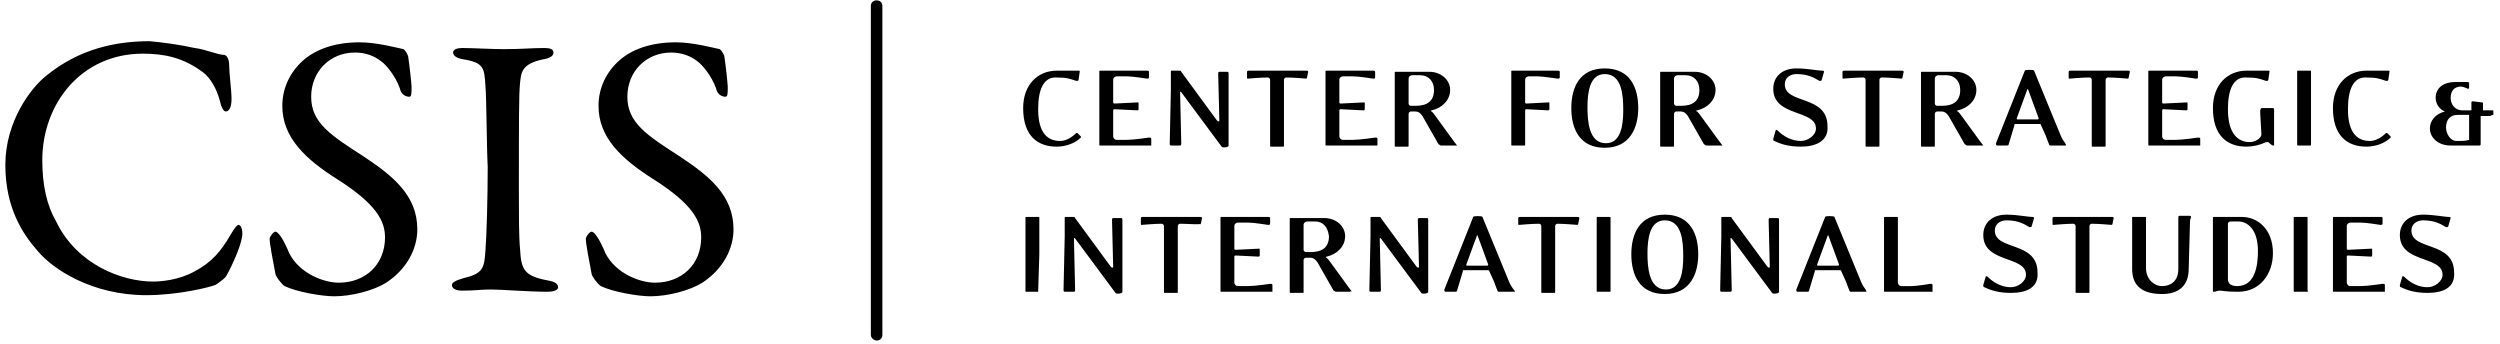 <svg width="189" height="26" viewBox="0 0 189 26" fill="none" xmlns="http://www.w3.org/2000/svg">
<path d="M14.713 3.628C15.497 3.715 16.457 4.143 16.893 4.143C17.068 4.143 17.329 4.315 17.329 5C17.329 5.6 17.503 6.8 17.503 7.486C17.503 8.086 17.329 8.428 17.068 8.428C16.893 8.428 16.719 8.086 16.631 7.657C16.369 6.628 15.846 5.857 15.41 5.515C13.84 4.315 12.356 4.057 10.787 4.057C6.163 4.057 3.197 7.828 3.197 12.115C3.197 14 3.545 15.543 4.243 16.743C5.813 20 9.215 21.286 11.571 21.286C12.095 21.286 13.491 21.2 14.712 20.515C16.021 19.828 16.718 18.972 17.416 17.772C17.765 17.172 17.94 17 18.027 17C18.29 17 18.377 17.6 18.29 17.943C18.202 18.628 17.503 20.172 17.155 20.772C17.068 21.028 16.544 21.372 16.282 21.543C15.846 21.715 13.491 22.315 11.047 22.315C6.947 22.315 3.982 20.343 2.847 18.972C1.713 17.686 0.404 15.715 0.404 12.457C0.404 9.2 2.324 6.628 3.545 5.686C5.988 3.715 8.693 3.115 11.309 3.115C12.269 3.2 13.579 3.372 14.713 3.628ZM30.503 3.715C30.677 3.8 30.851 4.228 30.851 4.228C30.939 4.743 31.114 6.372 31.114 6.543C31.114 7.057 31.114 7.315 30.939 7.315C30.771 7.312 30.609 7.25 30.482 7.141C30.354 7.031 30.269 6.88 30.241 6.715C29.892 5.686 29.107 4.828 28.845 4.657C28.322 4.228 27.624 3.972 26.839 3.972C24.919 3.972 23.524 5.428 23.524 7.315C23.524 9.286 25.006 10.228 27.536 11.857C29.717 13.315 31.549 14.772 31.549 17.343C31.549 18.8 30.764 20.343 29.195 21.371C28.235 21.971 26.577 22.4 25.268 22.4C24.308 22.4 22.389 22.057 21.517 21.628C21.255 21.457 20.819 20.857 20.819 20.686C20.645 19.743 20.383 18.457 20.383 18.028C20.383 17.943 20.645 17.515 20.819 17.515C21.081 17.515 21.517 18.286 21.866 19.143C22.651 20.686 24.483 21.371 25.617 21.371C27.624 21.371 29.107 20 29.107 17.944C29.107 16.744 28.496 15.457 25.529 13.571C23.088 12.029 21.343 10.4 21.343 8C21.343 6.628 21.954 5.428 22.913 4.572C23.785 3.799 25.182 3.199 27.188 3.199C28.497 3.199 30.067 3.628 30.503 3.715ZM36.697 6.457C36.61 5.172 36.61 4.743 35.039 4.486C34.429 4.4 34.254 4.143 34.254 3.972C34.254 3.715 34.603 3.629 34.952 3.629C35.737 3.629 37.133 3.715 38.093 3.715C39.488 3.715 40.187 3.629 41.147 3.629C41.582 3.629 41.844 3.715 41.844 3.972C41.844 4.229 41.582 4.4 41.059 4.486C39.401 4.829 39.401 5.515 39.314 6.286C39.227 7.143 39.227 9.029 39.227 14.6C39.227 16.143 39.227 17.943 39.314 18.8C39.401 20.343 39.576 20.857 41.407 21.2C41.931 21.286 42.193 21.457 42.193 21.715C42.193 21.972 41.757 22.057 41.407 22.057C39.925 22.057 37.919 21.886 37.133 21.886C36.26 21.886 35.998 21.972 34.952 21.972C34.429 21.972 34.167 21.8 34.167 21.543C34.167 21.372 34.429 21.2 35.039 21.029C36.522 20.686 36.61 20.257 36.697 18.972C36.784 17.943 36.871 15.029 36.871 12.629C36.784 10.915 36.784 7.4 36.697 6.457ZM54.407 3.715C54.581 3.8 54.756 4.228 54.756 4.228C54.843 4.743 55.018 6.372 55.018 6.543C55.018 7.057 55.018 7.315 54.843 7.315C54.675 7.312 54.513 7.25 54.386 7.141C54.258 7.031 54.173 6.88 54.145 6.715C53.796 5.686 53.011 4.828 52.749 4.657C52.225 4.228 51.528 3.972 50.743 3.972C48.823 3.972 47.428 5.428 47.428 7.315C47.428 9.286 48.91 10.228 51.44 11.857C53.622 13.315 55.453 14.772 55.453 17.343C55.453 18.8 54.669 20.343 53.099 21.371C52.139 21.971 50.481 22.4 49.172 22.4C48.212 22.4 46.294 22.057 45.421 21.628C45.159 21.457 44.723 20.857 44.723 20.686C44.548 19.743 44.287 18.457 44.287 18.028C44.287 17.943 44.549 17.515 44.723 17.515C44.985 17.515 45.421 18.286 45.77 19.143C46.556 20.686 48.388 21.371 49.522 21.371C51.528 21.371 53.011 20 53.011 17.944C53.011 16.744 52.4 15.457 49.434 13.571C46.991 12.028 45.247 10.4 45.247 8C45.247 6.628 45.857 5.428 46.816 4.572C47.69 3.799 49.085 3.199 51.092 3.199C52.4 3.199 53.971 3.628 54.407 3.715ZM65.836 25.315V0.457C65.836 0.2 66.01 0.028 66.272 0.028C66.534 0.028 66.708 0.2 66.708 0.457V25.315C66.708 25.572 66.533 25.743 66.272 25.743C66.097 25.743 65.836 25.572 65.836 25.315ZM79.881 11.086C78.485 11.086 77.351 10.315 77.351 8.172C77.351 6.372 78.485 5.343 79.881 5.343H81.539C81.626 5.343 81.626 5.343 81.626 5.429L81.539 6.029C81.539 6.115 81.451 6.115 81.365 6.115C80.841 5.943 80.666 5.857 79.794 5.857C78.922 5.857 78.485 6.715 78.485 8.257C78.485 10.143 79.27 10.657 80.143 10.657C80.579 10.657 81.016 10.4 81.365 10.057H81.451L81.713 10.315V10.4C81.278 10.829 80.579 11.086 79.881 11.086ZM86.773 11H83.197C83.109 11 83.109 11 83.109 10.915V5.429C83.109 5.343 83.109 5.343 83.197 5.343H86.686C86.773 5.343 86.861 5.343 86.861 5.429V5.857C86.861 5.943 86.773 5.943 86.686 5.943C86.686 5.943 85.639 5.772 85.203 5.772H84.418C84.331 5.772 84.156 5.857 84.156 6.029V7.743C84.156 7.743 84.156 7.828 84.244 7.828L85.988 7.743C86.075 7.743 86.075 7.743 86.075 7.828V8.257C86.075 8.343 85.988 8.343 85.988 8.343L84.244 8.257C84.244 8.257 84.156 8.257 84.156 8.343V10.315C84.156 10.4 84.244 10.572 84.418 10.572H85.203C85.727 10.572 86.861 10.4 86.861 10.4C86.948 10.4 87.035 10.4 87.035 10.486V11H86.773ZM92.881 9.457V11C92.881 11.172 92.357 11.172 92.357 11.086L89.303 6.972C89.216 6.886 89.216 6.972 89.216 6.972L89.303 10.829C89.303 10.915 89.303 11 89.216 11H88.518C88.431 11 88.431 10.915 88.431 10.828L88.518 6.801V5.428C88.518 5.342 88.518 5.342 88.606 5.342H89.129C89.216 5.342 89.303 5.342 89.303 5.428L92.008 9.114C92.096 9.199 92.183 9.199 92.183 9.114L92.096 5.599C92.096 5.514 92.096 5.428 92.183 5.428H92.793C92.881 5.428 92.881 5.514 92.881 5.599V9.457ZM98.812 5.857C98.812 5.943 98.725 5.943 98.725 5.943C98.725 5.943 97.766 5.857 97.242 5.857C97.155 5.857 97.068 5.943 97.068 6.029V11C97.068 11.086 97.068 11.086 96.981 11.086H96.108C96.021 11.086 96.021 11.086 96.021 11V6.029C96.021 5.943 95.934 5.857 95.846 5.857C95.323 5.857 94.364 5.943 94.364 5.943C94.276 5.943 94.276 5.943 94.276 5.857V5.429C94.276 5.343 94.364 5.343 94.451 5.343H98.725C98.812 5.343 98.9 5.343 98.9 5.429L98.812 5.857ZM103.873 11H100.296C100.208 11 100.208 11 100.208 10.915V5.429C100.208 5.343 100.208 5.343 100.296 5.343H103.786C103.873 5.343 103.96 5.343 103.96 5.429V5.857C103.96 5.943 103.873 5.943 103.786 5.943C103.786 5.943 102.739 5.772 102.302 5.772H101.517C101.43 5.772 101.255 5.857 101.255 6.029V7.743C101.255 7.743 101.255 7.828 101.343 7.828L103.088 7.743C103.175 7.743 103.175 7.743 103.175 7.828V8.257C103.175 8.343 103.088 8.343 103.088 8.343L101.343 8.257C101.343 8.257 101.255 8.257 101.255 8.343V10.315C101.255 10.4 101.343 10.572 101.517 10.572H102.302C102.826 10.572 103.96 10.4 103.96 10.4C104.047 10.4 104.135 10.4 104.135 10.486V11H103.873ZM109.979 11H108.933C108.845 11 108.845 10.915 108.758 10.915L107.537 8.772C107.363 8.515 107.188 8.429 107.014 8.429H106.664C106.577 8.429 106.49 8.515 106.49 8.6V11C106.49 11.086 106.49 11.086 106.403 11.086H105.53C105.443 11.086 105.443 11.086 105.443 11V5.515C105.443 5.429 105.443 5.429 105.53 5.429H108.06C108.933 5.429 109.631 6.029 109.631 6.8C109.631 7.572 109.02 8.172 108.235 8.343C108.148 8.343 108.148 8.428 108.235 8.428C108.322 8.515 108.41 8.601 108.584 8.857L109.892 10.657L110.154 11H109.979ZM107.363 5.686H106.752C106.664 5.686 106.49 5.772 106.49 5.943V7.828C106.49 7.915 106.577 8.001 106.664 8.001H107.014C107.886 8.001 108.41 7.657 108.41 6.801C108.41 6.115 107.973 5.686 107.363 5.686ZM117.744 5.943C117.744 5.943 116.61 5.772 116.261 5.772H115.563C115.476 5.772 115.301 5.857 115.301 6.029V7.743C115.301 7.743 115.301 7.828 115.388 7.828L117.046 7.743C117.134 7.743 117.134 7.743 117.134 7.828V8.257C117.134 8.343 117.046 8.343 117.046 8.343L115.388 8.257C115.388 8.257 115.301 8.257 115.301 8.343V10.915C115.301 11 115.301 11 115.214 11H114.341C114.254 11 114.254 11 114.254 10.915V5.429C114.254 5.343 114.254 5.343 114.341 5.343H117.744C117.831 5.343 117.919 5.343 117.919 5.429V5.857C117.919 5.943 117.831 5.943 117.744 5.943ZM121.321 11.172C119.402 11.172 118.791 9.715 118.791 8.172C118.791 6.629 119.402 5.172 121.321 5.172C123.24 5.172 123.851 6.629 123.851 8.172C123.851 9.629 123.24 11.172 121.321 11.172ZM121.321 5.6C120.187 5.6 120.013 6.972 120.013 8.086C120.013 9.115 120.1 10.828 121.409 10.828C122.543 10.828 122.717 9.457 122.717 8.343C122.717 7.228 122.63 5.6 121.321 5.6ZM130.046 11H128.999C128.912 11 128.912 10.915 128.824 10.915L127.603 8.772C127.428 8.515 127.253 8.429 127.079 8.429H126.73C126.643 8.429 126.556 8.515 126.556 8.6V11C126.556 11.086 126.556 11.086 126.469 11.086H125.596C125.509 11.086 125.509 11.086 125.509 11V5.515C125.509 5.429 125.509 5.429 125.596 5.429H128.126C128.999 5.429 129.696 6.029 129.696 6.8C129.696 7.572 129.086 8.172 128.3 8.343C128.213 8.343 128.213 8.428 128.3 8.428C128.388 8.515 128.475 8.601 128.65 8.857L129.958 10.657L130.22 11H130.046ZM127.428 5.686H126.818C126.73 5.686 126.556 5.772 126.556 5.943V7.828C126.556 7.915 126.643 8.001 126.73 8.001H127.079C127.952 8.001 128.475 7.657 128.475 6.801C128.475 6.115 128.039 5.686 127.428 5.686ZM136.152 11.086C135.28 11.086 134.669 10.915 134.146 10.657C134.059 10.657 134.059 10.572 134.059 10.486L134.233 9.886C134.233 9.8 134.32 9.8 134.408 9.886C134.843 10.315 135.455 10.657 136.152 10.657C136.676 10.657 137.286 10.229 137.286 9.715C137.286 8.257 134.059 8.857 134.059 6.715C134.059 5.772 134.756 5.172 135.803 5.172C136.676 5.172 137.374 5.343 137.81 5.343C137.897 5.343 137.897 5.429 137.897 5.429L137.723 6.029C137.723 6.115 137.636 6.115 137.548 6.115C137.112 5.857 136.676 5.6 135.803 5.6C135.367 5.6 134.931 5.857 134.931 6.372C134.931 7.915 138.159 7.143 138.159 9.543C138.246 10.657 137.286 11.086 136.152 11.086ZM143.83 5.857C143.83 5.943 143.742 5.943 143.742 5.943C143.742 5.943 142.783 5.857 142.259 5.857C142.172 5.857 142.085 5.943 142.085 6.029V11C142.085 11.086 142.085 11.086 141.998 11.086H141.125C141.038 11.086 141.038 11.086 141.038 11V6.029C141.038 5.943 140.951 5.857 140.864 5.857C140.34 5.857 139.38 5.943 139.38 5.943C139.293 5.943 139.293 5.943 139.293 5.857V5.429C139.293 5.343 139.38 5.343 139.468 5.343H143.742C143.83 5.343 143.917 5.343 143.917 5.429L143.83 5.857ZM149.762 11H148.715C148.628 11 148.628 10.915 148.541 10.915L147.319 8.772C147.145 8.515 146.97 8.429 146.795 8.429H146.447C146.36 8.429 146.273 8.515 146.273 8.6V11C146.273 11.086 146.273 11.086 146.185 11.086H145.313C145.226 11.086 145.226 11.086 145.226 11V5.515C145.226 5.429 145.226 5.429 145.313 5.429H147.842C148.715 5.429 149.413 6.029 149.413 6.8C149.413 7.572 148.802 8.172 148.017 8.343C147.93 8.343 147.93 8.428 148.017 8.428C148.104 8.515 148.192 8.601 148.366 8.857L149.675 10.657L149.936 11H149.762ZM147.145 5.686H146.534C146.447 5.686 146.273 5.772 146.273 5.943V7.828C146.273 7.915 146.36 8.001 146.447 8.001H146.795C147.668 8.001 148.192 7.657 148.192 6.801C148.192 6.115 147.755 5.686 147.145 5.686ZM156.131 11H155.084C154.997 11 154.909 11 154.909 10.915C154.909 10.915 154.735 10.486 154.647 10.229L154.298 9.457C154.298 9.372 154.211 9.372 154.211 9.372H152.379C152.292 9.372 152.292 9.372 152.292 9.457L151.856 10.915C151.856 11 151.769 11 151.681 11H150.983C150.896 11 150.896 10.915 150.896 10.828L153.077 5.343C153.077 5.257 153.775 5.257 153.775 5.343L155.782 10.228C155.869 10.486 156.131 10.828 156.131 10.828C156.218 11.001 156.218 11 156.131 11ZM153.339 6.8C153.339 6.715 153.251 6.715 153.251 6.8L152.466 8.943C152.466 9.028 152.466 9.028 152.554 9.028H154.037C154.124 9.028 154.124 8.943 154.124 8.943L153.339 6.8ZM160.929 5.857C160.929 5.943 160.841 5.943 160.841 5.943C160.841 5.943 159.882 5.857 159.359 5.857C159.271 5.857 159.184 5.943 159.184 6.029V11C159.184 11.086 159.184 11.086 159.097 11.086H158.225C158.137 11.086 158.137 11.086 158.137 11V6.029C158.137 5.943 158.05 5.857 157.963 5.857C157.439 5.857 156.479 5.943 156.479 5.943C156.392 5.943 156.392 5.943 156.392 5.857V5.429C156.392 5.343 156.479 5.343 156.566 5.343H160.841C160.929 5.343 161.016 5.343 161.016 5.429L160.929 5.857ZM166.076 11H162.499C162.412 11 162.412 11 162.412 10.915V5.429C162.412 5.343 162.412 5.343 162.499 5.343H165.989C166.076 5.343 166.163 5.343 166.163 5.429V5.857C166.163 5.943 166.076 5.943 165.989 5.943C165.989 5.943 164.942 5.772 164.506 5.772H163.721C163.633 5.772 163.459 5.857 163.459 6.029V7.743C163.459 7.743 163.459 7.828 163.546 7.828L165.291 7.743C165.378 7.743 165.378 7.743 165.378 7.828V8.257C165.378 8.343 165.291 8.343 165.291 8.343L163.546 8.257C163.546 8.257 163.459 8.257 163.459 8.343V10.315C163.459 10.4 163.546 10.572 163.721 10.572H164.506C165.029 10.572 166.163 10.4 166.163 10.4C166.25 10.4 166.337 10.4 166.337 10.486V11H166.076ZM171.834 11C171.747 11 171.485 10.743 171.485 10.743H171.311C170.848 10.967 170.341 11.084 169.827 11.086C168.431 11.086 167.297 10.315 167.297 8.172C167.297 6.372 168.431 5.343 169.827 5.343H171.485C171.572 5.343 171.572 5.343 171.572 5.429L171.485 6.029C171.485 6.115 171.398 6.115 171.311 6.115C170.787 5.943 170.612 5.857 169.74 5.857C168.868 5.857 168.431 6.715 168.431 8.257C168.431 10.143 169.217 10.743 170.089 10.743C170.438 10.743 170.962 10.486 170.962 10.143C170.962 10.057 170.874 8.6 170.874 8.6V8.343C170.874 8.257 170.962 8.172 170.962 8.172H171.834C171.834 8.172 171.921 8.172 171.921 8.257V11H171.834ZM174.626 11H173.753C173.666 11 173.666 11 173.666 10.915V5.429C173.666 5.343 173.666 5.343 173.753 5.343H174.626C174.713 5.343 174.713 5.343 174.713 5.429V10.915C174.713 11 174.713 11 174.626 11ZM178.901 11.086C177.505 11.086 176.37 10.315 176.37 8.172C176.37 6.372 177.505 5.343 178.901 5.343H180.558C180.645 5.343 180.645 5.343 180.645 5.429L180.558 6.029C180.558 6.115 180.471 6.115 180.383 6.115C179.86 5.943 179.686 5.857 178.813 5.857C177.941 5.857 177.505 6.715 177.505 8.257C177.505 10.143 178.289 10.657 179.162 10.657C179.598 10.657 180.035 10.4 180.383 10.057H180.471L180.732 10.315V10.4C180.296 10.829 179.598 11.086 178.901 11.086ZM188.235 8.772H187.538V10.915C187.538 11 187.45 11 187.45 11H185.269C184.223 11 183.699 10.315 183.699 9.715C183.699 9.115 184.135 8.6 184.833 8.429C184.628 8.346 184.451 8.204 184.327 8.021C184.203 7.838 184.136 7.622 184.135 7.4C184.135 6.629 184.746 6.2 185.618 6.2H186.491C186.578 6.2 186.665 6.2 186.665 6.286V6.629C186.665 6.715 186.578 6.715 186.578 6.715C186.578 6.715 186.229 6.543 186.054 6.543C185.618 6.543 185.269 6.8 185.269 7.4C185.269 7.915 185.618 8.343 186.142 8.343H186.839V7.743C186.839 7.657 186.927 7.657 186.927 7.657L187.625 7.743C187.712 7.743 187.712 7.743 187.712 7.829V8.343H188.41C188.497 8.343 188.497 8.343 188.497 8.429V8.686C188.323 8.686 188.323 8.772 188.235 8.772ZM186.665 8.686H185.792C185.182 8.686 184.92 9.115 184.92 9.629C184.92 10.143 185.269 10.657 185.705 10.657C186.142 10.657 186.404 10.657 186.665 10.572V8.686ZM78.485 22.057H77.613C77.526 22.057 77.526 22.057 77.526 21.972V16.486C77.526 16.4 77.526 16.4 77.613 16.4H78.485C78.573 16.4 78.573 16.4 78.573 16.486V19.228L78.485 22.057C78.573 22.057 78.573 22.057 78.485 22.057ZM84.854 20.515V22.057C84.854 22.229 84.331 22.229 84.331 22.143L81.278 18.029C81.19 17.943 81.19 18.029 81.19 18.029L81.278 21.886C81.278 21.972 81.278 22.057 81.19 22.057H80.492C80.404 22.057 80.404 21.972 80.404 21.886L80.492 17.857V16.486C80.492 16.4 80.492 16.4 80.579 16.4H81.103C81.19 16.4 81.278 16.4 81.278 16.486L83.982 20.172C84.069 20.257 84.156 20.257 84.156 20.172L84.069 16.657C84.069 16.572 84.069 16.486 84.156 16.486H84.767C84.854 16.486 84.854 16.572 84.854 16.657V20.515ZM90.787 16.915C90.699 17 90.787 17 90.787 16.915C90.699 17 89.74 16.915 89.216 16.915C89.129 16.915 89.041 17 89.041 17.086V22.057C89.041 22.143 89.041 22.143 88.954 22.143H88.082C87.995 22.143 87.995 22.143 87.995 22.057V17.086C87.995 17 87.907 16.915 87.82 16.915C87.297 16.915 86.337 17 86.337 17C86.25 17 86.25 17 86.25 16.915V16.486C86.25 16.4 86.337 16.4 86.425 16.4H90.699C90.787 16.4 90.874 16.4 90.874 16.486L90.787 16.915ZM95.934 22.057H92.356C92.269 22.057 92.269 22.057 92.269 21.972V16.486C92.269 16.4 92.269 16.4 92.356 16.4H95.846C95.934 16.4 96.021 16.4 96.021 16.486V16.915C96.021 17 95.934 17 95.846 17C95.846 17 94.799 16.828 94.364 16.828H93.578C93.491 16.828 93.317 16.915 93.317 17.086V18.8C93.317 18.8 93.317 18.886 93.403 18.886L95.149 18.8C95.236 18.8 95.236 18.8 95.236 18.886V19.315C95.236 19.4 95.149 19.4 95.149 19.4L93.403 19.315C93.403 19.315 93.317 19.315 93.317 19.4V21.372C93.317 21.457 93.403 21.629 93.578 21.629H94.364C94.887 21.629 96.021 21.457 96.021 21.457C96.108 21.457 96.195 21.457 96.195 21.543V22.057H95.934ZM102.041 22.057H100.994C100.907 22.057 100.907 21.972 100.82 21.972L99.598 19.828C99.423 19.572 99.249 19.486 99.074 19.486H98.725C98.638 19.486 98.551 19.572 98.551 19.657V22.057C98.551 22.143 98.551 22.143 98.464 22.143H97.591C97.504 22.143 97.504 22.143 97.504 22.057V16.572C97.504 16.486 97.504 16.486 97.591 16.486H100.121C100.994 16.486 101.692 17.086 101.692 17.857C101.692 18.628 101.081 19.228 100.296 19.4C100.208 19.4 100.208 19.486 100.296 19.486C100.383 19.572 100.47 19.657 100.645 19.915L101.954 21.715L102.215 22.057C102.128 21.972 102.041 22.057 102.041 22.057ZM99.423 16.743H98.812C98.725 16.743 98.551 16.828 98.551 17V18.886C98.551 18.972 98.638 19.057 98.725 19.057H99.074C99.947 19.057 100.47 18.715 100.47 17.857C100.383 17.172 100.034 16.743 99.423 16.743ZM107.973 20.515V22.057C107.973 22.229 107.45 22.229 107.45 22.143L104.396 18.029C104.309 17.943 104.309 18.029 104.309 18.029L104.396 21.886C104.396 21.972 104.396 22.057 104.309 22.057H103.611C103.524 22.057 103.524 21.972 103.524 21.886L103.611 17.857V16.486C103.611 16.4 103.611 16.4 103.699 16.4H104.222C104.309 16.4 104.396 16.4 104.396 16.486L107.101 20.172C107.189 20.257 107.276 20.257 107.276 20.172L107.188 16.657C107.188 16.572 107.188 16.486 107.276 16.486H107.886C107.973 16.486 107.973 16.572 107.973 16.657V20.515ZM114.429 22.057H113.382C113.295 22.057 113.208 22.057 113.208 21.972C113.208 21.972 113.033 21.543 112.946 21.286L112.597 20.515C112.597 20.429 112.51 20.429 112.51 20.429H110.678C110.591 20.429 110.591 20.429 110.591 20.515L110.154 21.972C110.154 22.057 110.067 22.057 109.98 22.057H109.282C109.195 22.057 109.195 21.972 109.195 21.886L111.376 16.4C111.376 16.315 112.073 16.315 112.073 16.4L114.08 21.286C114.167 21.543 114.429 21.886 114.429 21.886C114.604 22.057 114.516 22.057 114.429 22.057ZM111.725 17.857C111.725 17.772 111.638 17.772 111.638 17.857L110.852 20C110.852 20.086 110.852 20.086 110.939 20.086H112.423C112.51 20.086 112.51 20 112.51 20L111.725 17.857ZM119.315 16.915C119.315 17 119.228 17 119.228 17C119.228 17 118.268 16.915 117.744 16.915C117.657 16.915 117.57 17 117.57 17.086V22.057C117.57 22.143 117.57 22.143 117.482 22.143H116.61C116.523 22.143 116.523 22.143 116.523 22.057V17.086C116.523 17 116.435 16.915 116.348 16.915C115.825 16.915 114.866 17 114.866 17C114.778 17 114.778 17 114.778 16.915V16.486C114.778 16.4 114.866 16.4 114.953 16.4H119.228C119.315 16.4 119.402 16.4 119.402 16.486L119.315 16.915ZM121.67 22.057H120.798C120.71 22.057 120.71 22.057 120.71 21.972V16.486C120.71 16.4 120.71 16.4 120.798 16.4H121.67C121.757 16.4 121.757 16.4 121.757 16.486V21.973C121.757 22.058 121.757 22.057 121.67 22.057ZM125.858 22.228C123.938 22.228 123.328 20.772 123.328 19.228C123.328 17.686 123.938 16.228 125.858 16.228C127.777 16.228 128.388 17.686 128.388 19.228C128.388 20.686 127.777 22.228 125.858 22.228ZM125.858 16.657C124.724 16.657 124.549 18.029 124.549 19.143C124.549 20.172 124.637 21.886 125.945 21.886C127.079 21.886 127.253 20.515 127.253 19.4C127.253 18.286 127.166 16.657 125.858 16.657ZM134.495 20.515V22.057C134.495 22.229 133.971 22.229 133.971 22.143L130.918 18.029C130.83 17.943 130.83 18.029 130.83 18.029L130.918 21.886C130.918 21.972 130.918 22.057 130.83 22.057H130.133C130.045 22.057 130.045 21.972 130.045 21.886L130.133 17.857V16.486C130.133 16.4 130.133 16.4 130.22 16.4H130.743C130.83 16.4 130.918 16.4 130.918 16.486L133.622 20.172C133.709 20.257 133.796 20.257 133.796 20.172L133.709 16.657C133.709 16.572 133.709 16.486 133.796 16.486H134.408C134.495 16.486 134.495 16.572 134.495 16.657V20.515ZM141.038 22.057H139.991C139.904 22.057 139.816 22.057 139.816 21.972C139.816 21.972 139.642 21.543 139.555 21.286L139.205 20.515C139.205 20.429 139.118 20.429 139.118 20.429H137.286C137.199 20.429 137.199 20.429 137.199 20.515L136.763 21.972C136.763 22.057 136.676 22.057 136.589 22.057H135.89C135.803 22.057 135.803 21.972 135.803 21.886L137.984 16.4C137.984 16.315 138.682 16.315 138.682 16.4L140.689 21.286C140.776 21.543 141.038 21.886 141.038 21.886C141.125 22.057 141.125 22.057 141.038 22.057ZM138.246 17.857C138.246 17.772 138.158 17.772 138.158 17.857L137.373 20C137.373 20.086 137.373 20.086 137.461 20.086H138.944C139.031 20.086 139.031 20 139.031 20L138.246 17.857ZM145.836 22.057H142.521C142.433 22.057 142.433 22.057 142.433 21.972V16.486C142.433 16.4 142.433 16.4 142.521 16.4H143.393C143.48 16.4 143.48 16.4 143.48 16.486V21.373C143.48 21.458 143.568 21.63 143.742 21.63H144.44C144.964 21.63 145.923 21.457 145.923 21.457C146.011 21.457 146.098 21.457 146.098 21.544V22.058L145.836 22.057ZM152.03 22.143C151.157 22.143 150.547 21.972 150.023 21.715C149.936 21.715 149.936 21.629 149.936 21.543L150.11 20.943C150.11 20.857 150.198 20.857 150.285 20.943C150.722 21.372 151.332 21.715 152.03 21.715C152.553 21.715 153.164 21.286 153.164 20.772C153.164 19.315 149.936 19.915 149.936 17.772C149.936 16.828 150.634 16.228 151.681 16.228C152.553 16.228 153.251 16.401 153.688 16.401C153.775 16.401 153.775 16.486 153.775 16.486L153.6 17.086C153.6 17.172 153.513 17.172 153.426 17.172C152.99 16.915 152.553 16.657 151.681 16.657C151.245 16.657 150.809 16.915 150.809 17.429C150.809 18.972 154.037 18.2 154.037 20.6C154.124 21.715 153.251 22.143 152.03 22.143ZM159.707 16.915C159.707 17 159.62 17 159.62 17C159.62 17 158.66 16.915 158.137 16.915C158.05 16.915 157.962 17 157.962 17.086V22.057C157.962 22.143 157.962 22.143 157.875 22.143H157.003C156.915 22.143 156.915 22.143 156.915 22.057V17.086C156.915 17 156.828 16.915 156.741 16.915C156.218 16.915 155.258 17 155.258 17C155.171 17 155.171 17 155.171 16.915V16.486C155.171 16.4 155.258 16.4 155.345 16.4H159.62C159.707 16.4 159.794 16.4 159.794 16.486L159.707 16.915ZM165.553 17.172L165.465 20.343C165.465 21.543 164.768 22.228 163.459 22.228C161.976 22.228 161.191 21.628 161.191 20.343V16.486C161.191 16.4 161.191 16.4 161.278 16.4H162.15C162.238 16.4 162.238 16.4 162.238 16.486V20.257C162.238 21.115 162.848 21.629 163.459 21.629C164.069 21.629 164.681 21.286 164.681 20.343V17.173V16.486C164.681 16.401 164.681 16.315 164.768 16.315H165.553C165.64 16.315 165.64 16.401 165.64 16.486C165.553 16.486 165.553 16.915 165.553 17.172ZM169.217 22.057C168.17 22.057 168.083 21.972 167.821 21.972C167.559 21.972 167.559 22.057 167.384 22.057C167.297 22.057 167.297 22.057 167.297 21.972V16.486C167.297 16.4 167.297 16.4 167.384 16.4H169.478C170.7 16.4 171.834 17.343 171.834 19.143C171.834 20.686 170.874 22.057 169.217 22.057ZM169.217 16.743H168.606C168.519 16.743 168.431 16.828 168.431 16.915V21.115C168.431 21.457 168.693 21.629 169.13 21.629C170.525 21.629 170.7 20 170.7 18.972C170.7 17.343 169.915 16.743 169.217 16.743ZM174.364 22.057H173.492C173.404 22.057 173.404 22.057 173.404 21.972V16.486C173.404 16.4 173.404 16.4 173.492 16.4H174.364C174.451 16.4 174.451 16.4 174.451 16.486V21.973C174.539 22.058 174.451 22.057 174.364 22.057ZM180.035 22.057H176.458C176.37 22.057 176.37 22.057 176.37 21.972V16.486C176.37 16.4 176.37 16.4 176.458 16.4H179.948C180.035 16.4 180.122 16.4 180.122 16.486V16.915C180.122 17 180.035 17 179.948 17C179.948 17 178.901 16.828 178.464 16.828H177.679C177.592 16.828 177.417 16.915 177.417 17.086V18.8C177.417 18.8 177.417 18.886 177.505 18.886L179.249 18.8C179.336 18.8 179.336 18.8 179.336 18.886V19.315C179.336 19.4 179.249 19.4 179.249 19.4L177.505 19.315C177.505 19.315 177.417 19.315 177.417 19.4V21.372C177.417 21.457 177.505 21.629 177.679 21.629H178.464C178.988 21.629 180.122 21.457 180.122 21.457C180.209 21.457 180.296 21.457 180.296 21.543V22.057H180.035ZM183.524 22.143C182.652 22.143 182.041 21.972 181.518 21.715C181.43 21.715 181.43 21.629 181.43 21.543L181.605 20.943C181.605 20.857 181.692 20.857 181.78 20.943C182.216 21.372 182.826 21.715 183.524 21.715C184.048 21.715 184.658 21.286 184.658 20.772C184.658 19.315 181.43 19.915 181.43 17.772C181.43 16.828 182.129 16.228 183.176 16.228C184.048 16.228 184.745 16.401 185.182 16.401C185.269 16.401 185.269 16.486 185.269 16.486L185.095 17.086C185.095 17.172 185.007 17.172 184.92 17.172C184.484 16.915 184.048 16.657 183.176 16.657C182.739 16.657 182.303 16.915 182.303 17.429C182.303 18.972 185.531 18.2 185.531 20.6C185.618 21.715 184.745 22.143 183.524 22.143Z" fill="black"/>
</svg>
